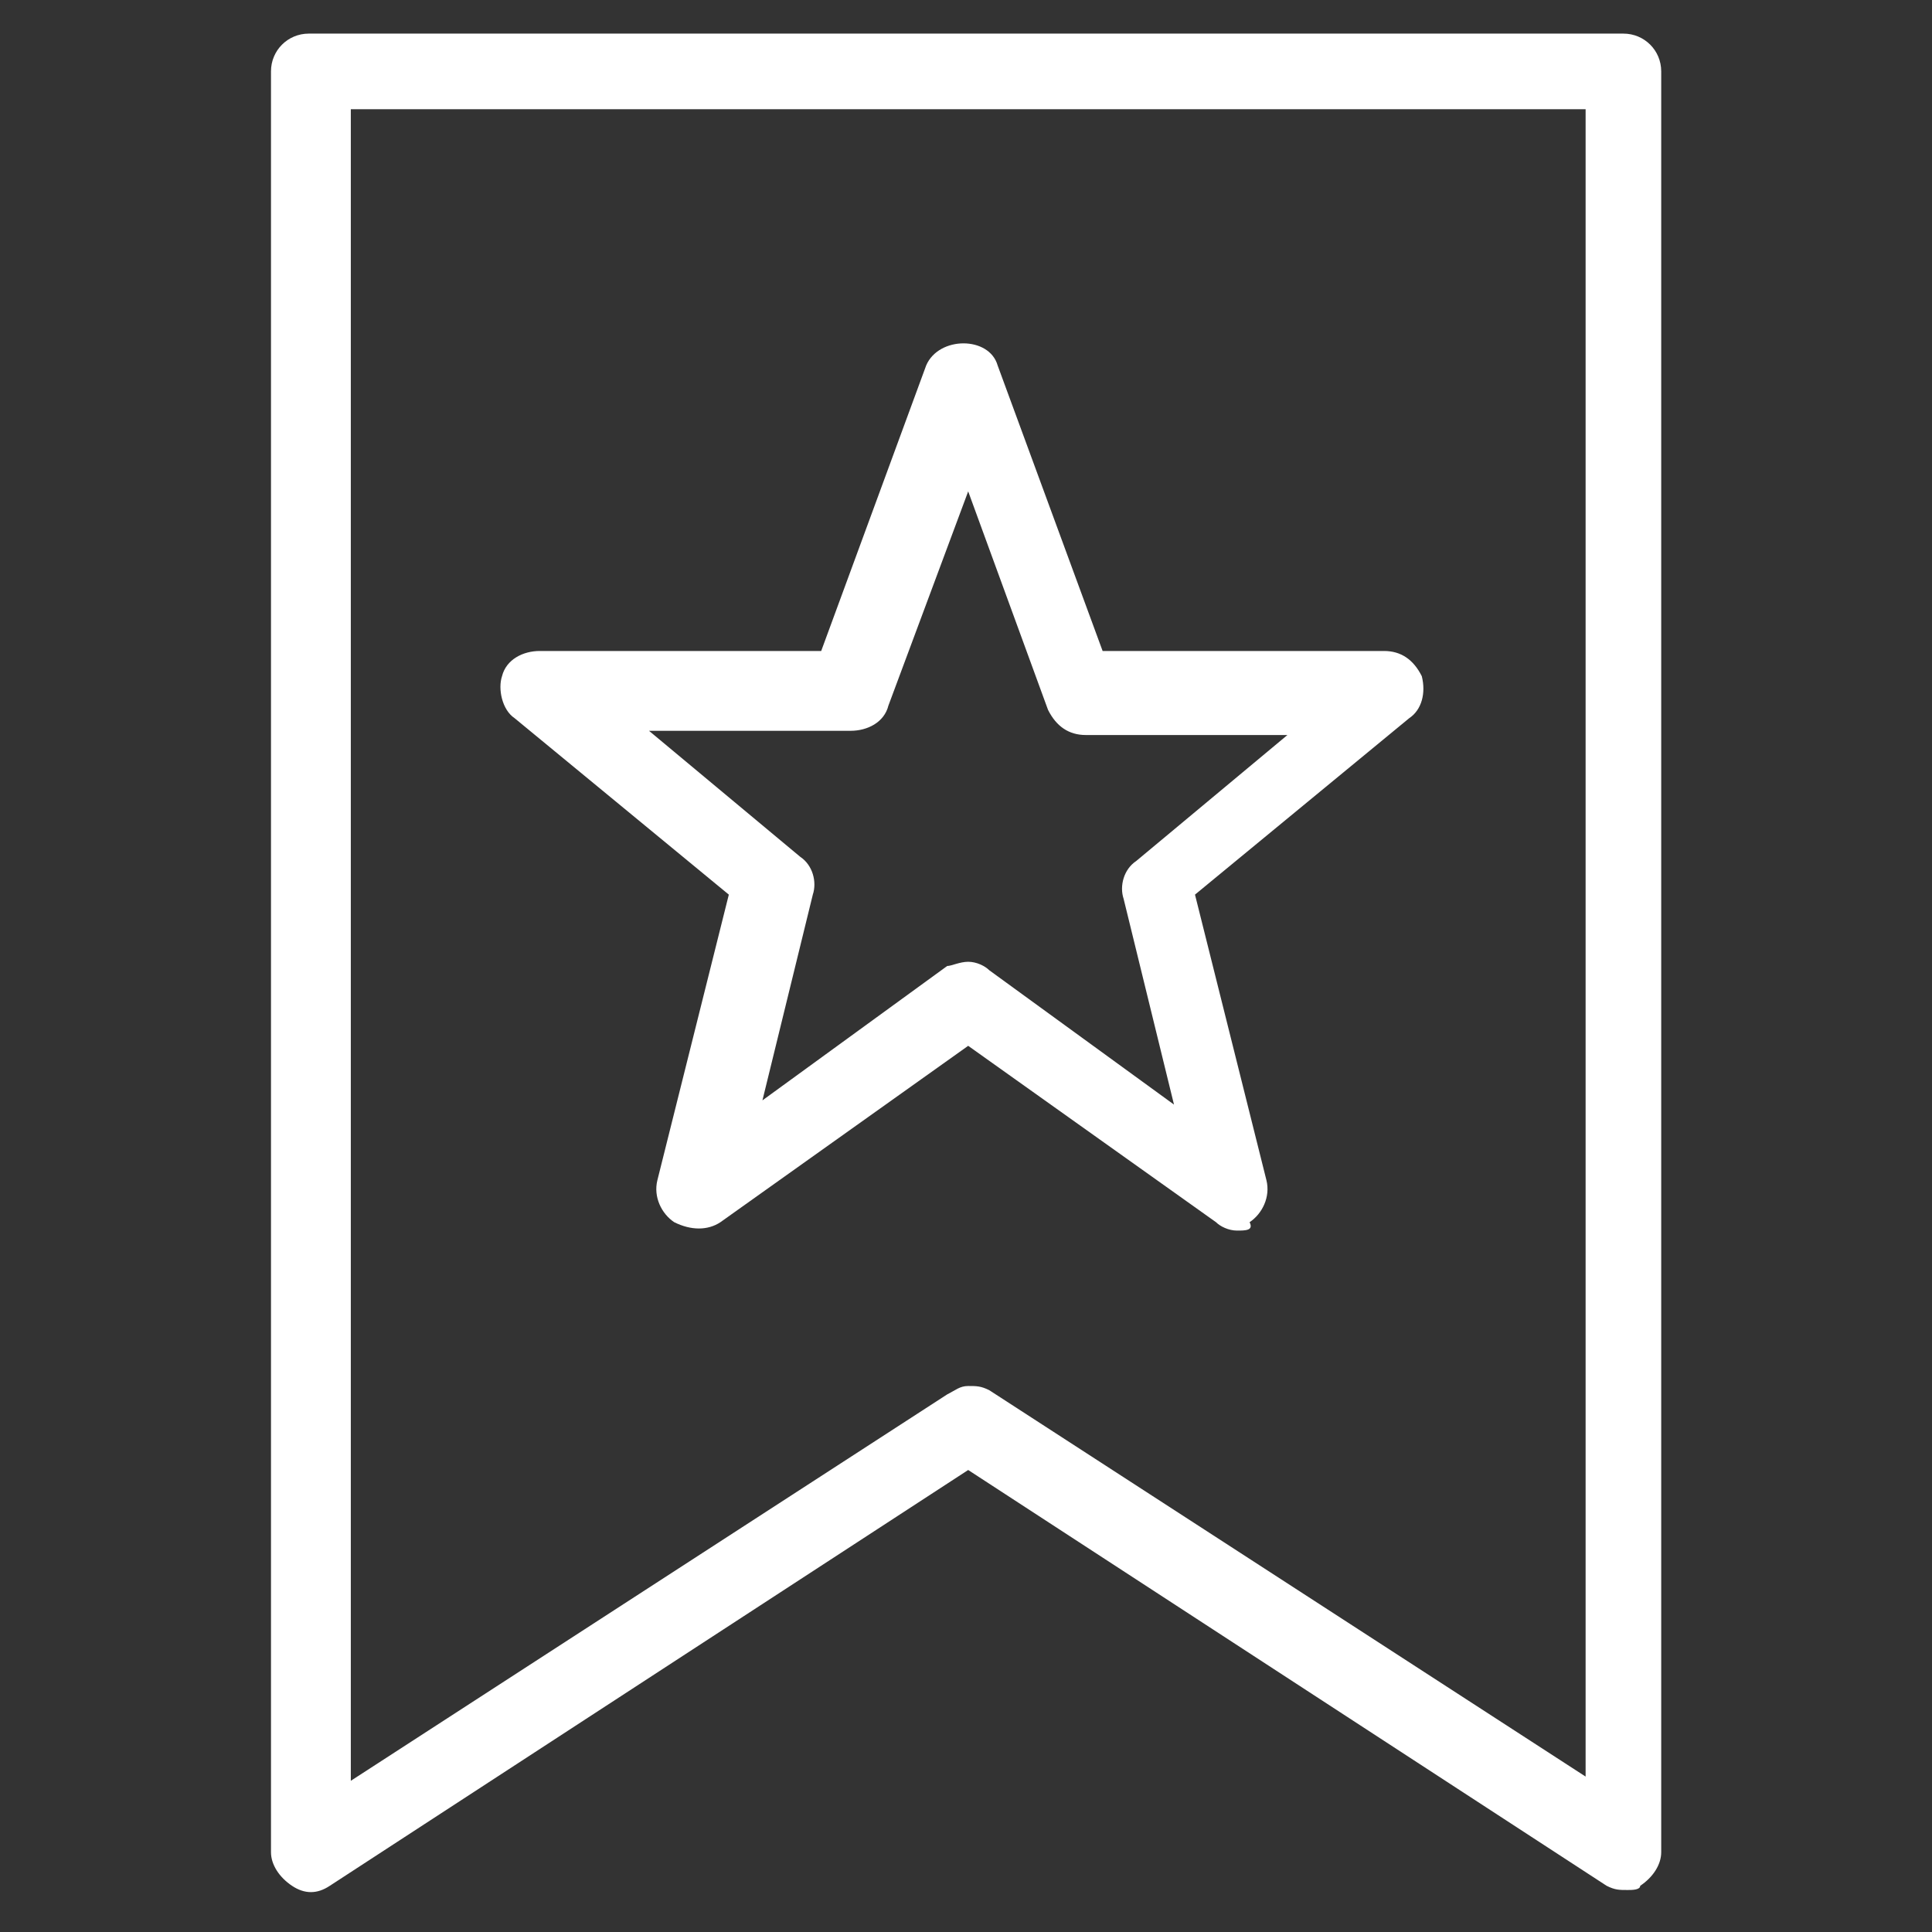 <?xml version="1.0" encoding="UTF-8"?>
<svg width="38px" height="38px" viewBox="0 0 38 38" version="1.1" xmlns="http://www.w3.org/2000/svg" xmlns:xlink="http://www.w3.org/1999/xlink">
    <rect x="0" y="0" width="38" height="38" fill="#333333" stroke="none"/>
    <!-- Generator: Sketch 45.2 (43514) - http://www.bohemiancoding.com/sketch -->
    <title>improvement-icon-1</title>
    <desc>Created with Sketch.</desc>
    <defs></defs>
    <g id="Page-1" stroke="none" stroke-width="1" fill="none" fill-rule="evenodd">
        <g id="improvement-icon-1" fill-rule="nonzero" fill="#FFFFFF">
            <g transform="translate(5, 0)" id="Shape">
                <path d="M27.013,37.174 C26.848,37.174 26.765,37.174 26.6,37.091 L14.043,28.913 L1.487,37.091 C1.239,37.257 0.991,37.257 0.743,37.091 C0.496,36.926 0.33,36.678 0.33,36.43 L0.33,1.404 C0.33,0.991 0.661,0.661 1.074,0.661 L26.93,0.661 C27.343,0.661 27.674,0.991 27.674,1.404 L27.674,36.43 C27.674,36.678 27.509,36.926 27.261,37.091 C27.261,37.174 27.096,37.174 27.013,37.174 Z M14.043,27.261 C14.209,27.261 14.291,27.261 14.457,27.343 L26.187,34.943 L26.187,2.148 L1.9,2.148 L1.9,35.026 L13.63,27.426 C13.796,27.343 13.878,27.261 14.043,27.261 Z"></path>
                <path d="M19.33,24.204 C19.165,24.204 19,24.122 18.917,24.039 L14.043,20.57 L9.17,24.039 C8.922,24.204 8.591,24.204 8.261,24.039 C8.013,23.874 7.848,23.543 7.93,23.213 L9.335,17.596 L5.122,14.126 C4.874,13.961 4.791,13.548 4.874,13.3 C4.957,12.97 5.287,12.804 5.617,12.804 L11.152,12.804 L13.217,7.187 C13.465,6.609 14.457,6.609 14.622,7.187 L16.687,12.804 L22.222,12.804 C22.552,12.804 22.8,12.97 22.965,13.3 C23.048,13.63 22.965,13.961 22.717,14.126 L18.504,17.596 L19.909,23.213 C19.991,23.543 19.826,23.874 19.578,24.039 C19.661,24.204 19.496,24.204 19.33,24.204 Z M14.043,18.917 C14.209,18.917 14.374,19 14.457,19.083 L18.091,21.726 L17.1,17.678 C17.017,17.43 17.1,17.1 17.348,16.935 L20.322,14.457 L16.357,14.457 C16.026,14.457 15.778,14.291 15.613,13.961 L14.043,9.665 L12.474,13.878 C12.391,14.209 12.061,14.374 11.73,14.374 L7.765,14.374 L10.739,16.852 C10.987,17.017 11.07,17.348 10.987,17.596 L9.996,21.643 L13.63,19 C13.713,19 13.878,18.917 14.043,18.917 Z"></path>
            </g>
        </g>
    </g>
</svg>